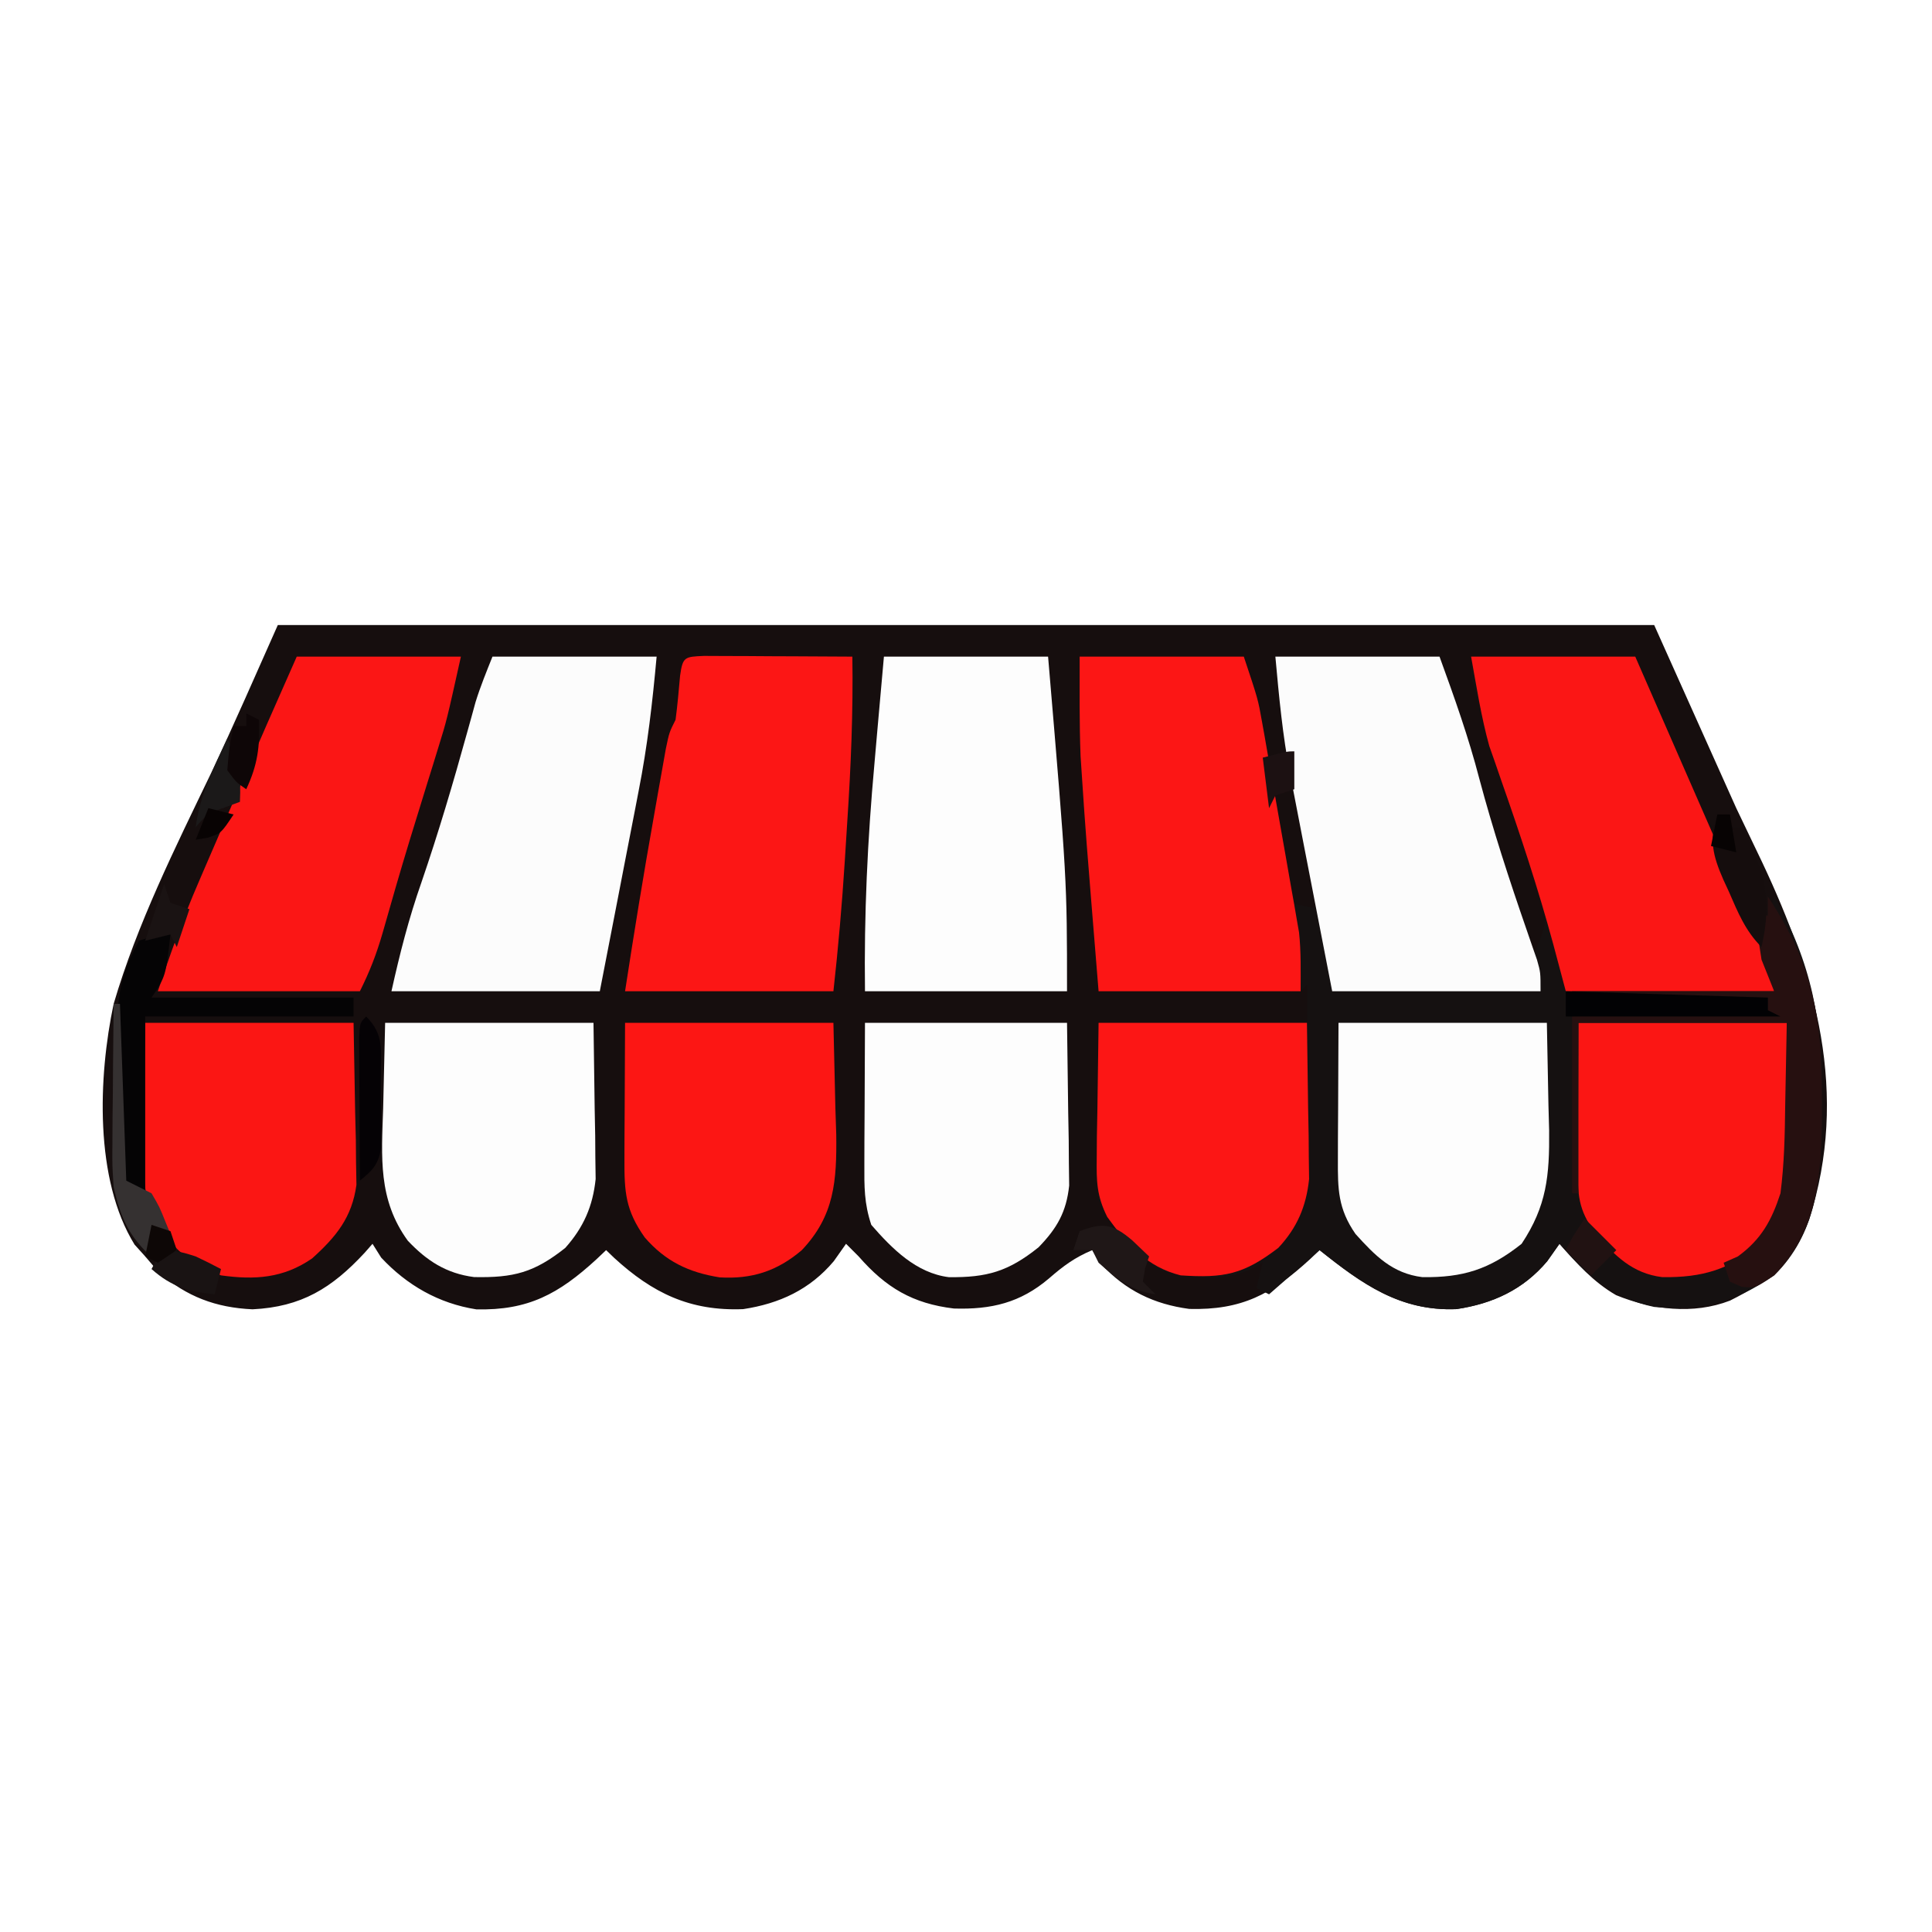 <?xml version="1.0" encoding="UTF-8"?>
<svg version="1.1" xmlns="http://www.w3.org/2000/svg" width="306" height="306">
<path d="M0 0 C71.94 0 143.88 0 218 0 C222.29 9.57 226.58 19.14 231 29 C232.357 31.836 233.715 34.672 235.113 37.594 C243.618 55.626 248.914 74.217 242.547 94.145 C240.097 100.873 236.228 103.886 230 107 C224.184 109.251 217.617 108.438 211.965 106.133 C208.382 104.067 205.706 101.087 203 98 C202.041 99.361 202.041 99.361 201.062 100.75 C197.277 105.25 192.449 107.487 186.664 108.348 C177.77 108.697 171.678 104.36 165 99 C164.492 99.482 163.984 99.964 163.461 100.461 C157.435 105.99 152.661 108.526 144.375 108.316 C138.738 107.565 134.297 105.392 130.438 101.25 C129.963 100.507 129.489 99.765 129 99 C126.214 100.179 124.444 101.483 122.125 103.5 C117.598 107.337 113.029 108.432 107.082 108.25 C100.565 107.468 96.32 104.955 92 100 C91.34 99.34 90.68 98.68 90 98 C89.041 99.361 89.041 99.361 88.062 100.75 C84.286 105.24 79.469 107.476 73.699 108.348 C65.291 108.682 59.355 105.807 53.25 100.207 C52.837 99.809 52.425 99.41 52 99 C51.492 99.482 50.984 99.964 50.461 100.461 C44.497 105.934 39.663 108.578 31.441 108.383 C25.475 107.447 20.454 104.558 16.375 100.188 C15.921 99.466 15.467 98.744 15 98 C14.588 98.471 14.175 98.941 13.75 99.426 C8.549 105.033 3.739 107.996 -4 108.375 C-9.818 108.112 -14.419 106.371 -18.812 102.562 C-19.534 101.717 -20.256 100.871 -21 100 C-21.557 99.381 -22.114 98.763 -22.688 98.125 C-29.072 87.788 -28.443 71.532 -26 60 C-22.279 47.34 -16.271 35.298 -10.561 23.439 C-6.91 15.686 -3.48 7.831 0 0 Z " fill="#160E0E" transform="translate(44,99)"/>
<path d="M0 0 C8.58 0 17.16 0 26 0 C27.479 4.437 28.508 8.242 29.289 12.789 C29.508 14.06 29.727 15.331 29.953 16.641 C30.118 17.622 30.118 17.622 30.287 18.623 C30.625 20.627 30.972 22.63 31.32 24.633 C33 34.471 33 34.471 33 39 C34.65 39.33 36.3 39.66 38 40 C38.339 41.415 38.671 42.832 39 44.25 C39.186 45.039 39.371 45.828 39.562 46.641 C40 49 40 49 40 53 C50.89 53 61.78 53 73 53 C72.505 50.03 72.505 50.03 72 47 C72.516 45.777 72.516 45.777 73.042 44.53 C74.382 40.99 73.498 39.08 72.332 35.52 C71.933 34.272 71.534 33.025 71.123 31.74 C70.687 30.431 70.25 29.122 69.812 27.812 C69.394 26.523 68.976 25.234 68.561 23.943 C67.753 21.445 66.94 18.947 66.124 16.452 C65.128 13.394 64.147 10.334 63.199 7.262 C62.964 6.502 62.729 5.742 62.487 4.96 C62 3 62 3 62 0 C70.58 0 79.16 0 88 0 C88.941 2.159 89.882 4.318 90.852 6.543 C91.785 8.681 92.718 10.82 93.652 12.958 C94.29 14.421 94.928 15.884 95.566 17.347 C99.604 26.617 103.718 35.84 108 45 C107.505 43.02 107.505 43.02 107 41 C107.66 41 108.32 41 109 41 C109.33 40.01 109.66 39.02 110 38 C115.964 48.513 117.668 57.91 117.625 70 C117.623 71.24 117.621 72.479 117.619 73.757 C117.422 82.662 116.699 91.487 110 98 C103.845 102.242 98.452 103.719 91 103 C84.331 101.615 80.406 98.026 76 93 C75.041 94.361 75.041 94.361 74.062 95.75 C70.277 100.25 65.449 102.487 59.664 103.348 C50.711 103.699 44.766 99.341 38 94 C35.36 96.31 32.72 98.62 30 101 C29.34 100.67 28.68 100.34 28 100 C28.33 98.68 28.66 97.36 29 96 C28.432 96.325 27.863 96.65 27.277 96.984 C22.838 98.964 17.886 98.472 13.25 97.312 C8.591 94.595 5.388 90.785 3 86 C2.659 82.862 2.659 82.862 2.707 79.387 C2.715 78.262 2.722 77.138 2.73 75.979 C2.771 73.855 2.771 73.855 2.812 71.688 C2.874 67.171 2.936 62.654 3 58 C13.89 58 24.78 58 36 58 C36 56.02 36 54.04 36 52 C35.67 52.33 35.34 52.66 35 53 C32.624 53.088 30.278 53.115 27.902 53.098 C26.839 53.096 26.839 53.096 25.754 53.093 C23.482 53.088 21.21 53.075 18.938 53.062 C17.4 53.057 15.863 53.053 14.326 53.049 C10.551 53.038 6.775 53.021 3 53 C1.005 28.721 1.005 28.721 0.375 19.188 C0.3 18.067 0.225 16.947 0.148 15.793 C-0.057 10.532 0 5.265 0 0 Z " fill="#151111" transform="translate(171,104)"/>
<path d="M0 0 C8.58 0 17.16 0 26 0 C28.251 6.752 28.251 6.752 28.87 10.242 C29.01 11.02 29.15 11.798 29.294 12.599 C29.437 13.421 29.579 14.243 29.727 15.09 C29.879 15.953 30.032 16.815 30.189 17.704 C30.509 19.522 30.826 21.34 31.142 23.158 C31.623 25.926 32.116 28.693 32.609 31.459 C32.92 33.232 33.23 35.004 33.539 36.777 C33.686 37.597 33.833 38.417 33.984 39.262 C34.185 40.434 34.185 40.434 34.389 41.629 C34.507 42.306 34.626 42.983 34.748 43.68 C35.084 46.77 35 49.892 35 53 C24.44 53 13.88 53 3 53 C0.937 27.692 0.937 27.692 0.375 19.188 C0.3 18.067 0.225 16.947 0.148 15.793 C-0.057 10.532 0 5.265 0 0 Z " fill="#FC1615" transform="translate(171,104)"/>
<path d="M0 0 C8.58 0 17.16 0 26 0 C28.373 6.527 30.585 12.717 32.312 19.375 C34.464 27.429 37.033 35.308 39.765 43.183 C40.055 44.029 40.345 44.875 40.645 45.746 C40.906 46.496 41.167 47.245 41.437 48.017 C42 50 42 50 42 53 C31.11 53 20.22 53 9 53 C7.874 47.221 6.751 41.441 5.637 35.66 C5.258 33.698 4.877 31.736 4.493 29.774 C3.94 26.938 3.393 24.1 2.848 21.262 C2.678 20.4 2.508 19.538 2.333 18.65 C1.138 12.379 0.585 6.432 0 0 Z " fill="#FCFCFC" transform="translate(202,104)"/>
<path d="M0 0 C1.084 0.005 2.168 0.01 3.285 0.016 C4.455 0.019 5.625 0.022 6.83 0.026 C8.062 0.034 9.293 0.042 10.562 0.051 C12.416 0.058 12.416 0.058 14.306 0.065 C17.371 0.077 20.435 0.093 23.5 0.114 C23.64 8.838 23.272 17.495 22.7 26.196 C22.562 28.308 22.43 30.421 22.299 32.533 C21.86 39.426 21.263 46.241 20.5 53.114 C9.61 53.114 -1.28 53.114 -12.5 53.114 C-11.076 43.855 -9.582 34.643 -7.938 25.426 C-7.717 24.166 -7.496 22.906 -7.268 21.608 C-7.054 20.409 -6.841 19.211 -6.621 17.977 C-6.43 16.897 -6.238 15.817 -6.041 14.705 C-5.5 12.114 -5.5 12.114 -4.5 10.114 C-4.192 7.783 -3.991 5.451 -3.781 3.11 C-3.361 0.126 -3.053 0.139 0 0 Z " fill="#FC1615" transform="translate(111.5,103.886)"/>
<path d="M0 0 C8.58 0 17.16 0 26 0 C25.339 7.271 24.554 14.15 23.152 21.262 C22.976 22.178 22.8 23.095 22.619 24.04 C22.063 26.923 21.501 29.805 20.938 32.688 C20.556 34.661 20.175 36.634 19.795 38.607 C18.87 43.406 17.935 48.203 17 53 C6.11 53 -4.78 53 -16 53 C-14.668 47.006 -13.262 41.485 -11.25 35.75 C-8.558 27.904 -6.216 19.988 -4.005 11.993 C-3.771 11.154 -3.538 10.314 -3.297 9.449 C-3.094 8.71 -2.891 7.971 -2.683 7.21 C-1.926 4.76 -0.952 2.381 0 0 Z " fill="#FCFCFC" transform="translate(78,104)"/>
<path d="M0 0 C8.58 0 17.16 0 26 0 C26.918 2.101 27.836 4.202 28.781 6.367 C29.379 7.734 29.976 9.101 30.574 10.468 C31.538 12.674 32.502 14.88 33.465 17.086 C38.043 27.577 38.043 27.577 42.711 38.027 C43.273 39.272 43.273 39.272 43.846 40.542 C44.514 42.016 45.187 43.489 45.865 44.958 C47.168 47.835 48 49.801 48 53 C37.11 53 26.22 53 15 53 C14.34 50.525 13.68 48.05 13 45.5 C10.619 36.738 7.778 28.155 4.768 19.59 C4.438 18.633 4.109 17.677 3.77 16.691 C3.477 15.858 3.184 15.025 2.882 14.166 C1.589 9.524 0.862 4.741 0 0 Z " fill="#FB1615" transform="translate(233,104)"/>
<path d="M0 0 C8.58 0 17.16 0 26 0 C29 35.4 29 35.4 29 53 C18.44 53 7.88 53 -3 53 C-3.156 40.866 -2.599 29.016 -1.5 16.938 C-1.355 15.281 -1.21 13.624 -1.066 11.967 C-0.72 7.977 -0.36 3.989 0 0 Z " fill="#FDFDFD" transform="translate(140,104)"/>
<path d="M0 0 C8.58 0 17.16 0 26 0 C23.751 10.119 23.751 10.119 22.449 14.312 C22.165 15.235 21.881 16.158 21.589 17.108 C21.291 18.062 20.994 19.017 20.688 20 C20.062 22.027 19.437 24.054 18.812 26.082 C18.506 27.078 18.199 28.074 17.883 29.1 C16.399 33.974 14.984 38.869 13.598 43.771 C12.641 47.094 11.56 49.88 10 53 C-0.56 53 -11.12 53 -22 53 C-20.033 47.099 -18.031 41.457 -15.566 35.781 C-15.247 35.038 -14.928 34.296 -14.599 33.53 C-13.59 31.185 -12.576 28.843 -11.562 26.5 C-10.887 24.931 -10.212 23.362 -9.537 21.793 C-6.4 14.509 -3.221 7.248 0 0 Z " fill="#FB1615" transform="translate(47,104)"/>
<path d="M0 0 C10.89 0 21.78 0 33 0 C33.083 4.29 33.165 8.58 33.25 13 C33.286 14.337 33.323 15.674 33.36 17.051 C33.427 24.195 32.988 28.994 29 35 C23.876 39.078 19.697 40.365 13.281 40.281 C8.525 39.695 5.776 36.86 2.688 33.438 C-0.088 29.429 -0.119 26.344 -0.098 21.582 C-0.095 20.453 -0.093 19.323 -0.09 18.159 C-0.081 16.725 -0.072 15.29 -0.062 13.812 C-0.042 9.254 -0.021 4.696 0 0 Z " fill="#FDFDFD" transform="translate(212,162)"/>
<path d="M0 0 C10.89 0 21.78 0 33 0 C33.062 4.496 33.124 8.992 33.188 13.625 C33.228 15.736 33.228 15.736 33.27 17.889 C33.278 19.011 33.285 20.133 33.293 21.289 C33.309 22.431 33.324 23.572 33.341 24.749 C32.887 29.078 31.449 32.448 28.465 35.645 C22.93 39.877 19.847 40.453 13 40 C7.641 38.66 4.539 35.129 1.37 30.745 C-0.3 27.398 -0.344 25.115 -0.293 21.387 C-0.285 20.262 -0.278 19.138 -0.27 17.979 C-0.243 16.563 -0.216 15.147 -0.188 13.688 C-0.126 9.171 -0.064 4.654 0 0 Z " fill="#FC1615" transform="translate(174,162)"/>
<path d="M0 0 C10.89 0 21.78 0 33 0 C33.155 6.683 33.155 6.683 33.312 13.5 C33.358 14.889 33.404 16.278 33.45 17.709 C33.532 25.018 33.189 30.523 28 36 C24.085 39.339 20.066 40.621 14.98 40.316 C10.034 39.526 6.387 37.757 3.125 34 C0.056 29.667 -0.121 26.774 -0.098 21.582 C-0.095 20.453 -0.093 19.323 -0.09 18.159 C-0.081 16.725 -0.072 15.29 -0.062 13.812 C-0.042 9.254 -0.021 4.696 0 0 Z " fill="#FC1614" transform="translate(99,162)"/>
<path d="M0 0 C10.89 0 21.78 0 33 0 C33.062 4.496 33.124 8.992 33.188 13.625 C33.228 15.736 33.228 15.736 33.27 17.889 C33.278 19.011 33.285 20.133 33.293 21.289 C33.309 22.431 33.324 23.572 33.341 24.749 C32.889 29.063 31.428 32.397 28.535 35.645 C23.617 39.545 20.381 40.398 14.086 40.27 C9.655 39.697 6.578 37.666 3.594 34.516 C-1.158 27.968 -0.568 21.306 -0.312 13.5 C-0.209 9.045 -0.106 4.59 0 0 Z " fill="#FDFDFD" transform="translate(61,162)"/>
<path d="M0 0 C10.89 0 21.78 0 33 0 C33.083 4.29 33.165 8.58 33.25 13 C33.286 14.337 33.323 15.674 33.36 17.051 C33.427 24.195 32.988 28.994 29 35 C23.876 39.078 19.697 40.365 13.281 40.281 C8.5 39.692 5.75 36.852 2.688 33.375 C-0.093 29.462 -0.119 27.264 -0.098 22.461 C-0.095 21.288 -0.093 20.116 -0.09 18.908 C-0.081 17.412 -0.072 15.916 -0.062 14.375 C-0.042 9.631 -0.021 4.888 0 0 Z " fill="#FB1614" transform="translate(250,162)"/>
<path d="M0 0 C10.89 0 21.78 0 33 0 C33.083 4.661 33.165 9.322 33.25 14.125 C33.286 15.584 33.323 17.044 33.36 18.547 C33.37 19.71 33.38 20.873 33.391 22.07 C33.412 23.254 33.433 24.437 33.454 25.657 C32.752 30.828 30.241 33.88 26.438 37.312 C21.891 40.46 17.36 40.746 12 40 C6.477 37.926 3.333 34.968 0.779 29.555 C-0.859 24.181 -0.401 18.559 -0.25 13 C-0.168 8.71 -0.085 4.42 0 0 Z " fill="#FB1614" transform="translate(23,162)"/>
<path d="M0 0 C10.56 0 21.12 0 32 0 C32.062 4.682 32.124 9.364 32.188 14.188 C32.228 16.39 32.228 16.39 32.27 18.637 C32.278 19.803 32.285 20.968 32.293 22.168 C32.309 23.357 32.324 24.545 32.341 25.77 C31.898 29.969 30.412 32.544 27.5 35.547 C22.694 39.402 19.298 40.354 13.281 40.285 C8.117 39.64 4.299 35.788 1 32 C-0.139 28.582 -0.113 25.965 -0.098 22.363 C-0.095 21.193 -0.093 20.023 -0.09 18.818 C-0.081 17.331 -0.072 15.844 -0.062 14.312 C-0.042 9.589 -0.021 4.866 0 0 Z " fill="#FDFDFD" transform="translate(137,162)"/>
<path d="M0 0 C7.072 10.608 8.567 19.067 8.562 31.812 C8.565 33.064 8.567 34.316 8.569 35.605 C8.406 44.801 7.661 53.131 1 60 C-2 62 -2 62 -4.125 61.812 C-4.744 61.544 -5.362 61.276 -6 61 C-6.33 60.01 -6.66 59.02 -7 58 C-5.886 57.505 -5.886 57.505 -4.75 57 C-1.031 54.295 0.604 51.289 2 47 C2.606 42.332 2.694 37.703 2.75 33 C2.833 28.71 2.915 24.42 3 20 C-7.89 20 -18.78 20 -30 20 C-30 28.91 -30 37.82 -30 47 C-30.33 47 -30.66 47 -31 47 C-31 37.76 -31 28.52 -31 19 C-15.655 18.505 -15.655 18.505 0 18 C0 17.34 0 16.68 0 16 C-10.23 16 -20.46 16 -31 16 C-31 15.67 -31 15.34 -31 15 C-20.44 15 -9.88 15 1 15 C0.34 13.35 -0.32 11.7 -1 10 C-1.381 7.674 -1.725 5.341 -2 3 C-1.34 3 -0.68 3 0 3 C0 2.01 0 1.02 0 0 Z " fill="#261010" transform="translate(280,142)"/>
<path d="M0 0 C-0.75 6.625 -0.75 6.625 -3 10 C7.56 10 18.12 10 29 10 C29 10.99 29 11.98 29 13 C18.11 13 7.22 13 -4 13 C-4 22.24 -4 31.48 -4 41 C-5.32 40.34 -6.64 39.68 -8 39 C-8.075 34.713 -8.129 30.427 -8.165 26.14 C-8.18 24.684 -8.2 23.228 -8.226 21.773 C-8.263 19.67 -8.28 17.568 -8.293 15.465 C-8.309 14.203 -8.324 12.941 -8.341 11.64 C-7.94 7.356 -7.036 4.776 -5 1 C-2 0 -2 0 0 0 Z " fill="#050405" transform="translate(27,148)"/>
<path d="M0 0 C15.84 0.495 15.84 0.495 32 1 C32 1.66 32 2.32 32 3 C32.66 3.33 33.32 3.66 34 4 C22.78 4 11.56 4 0 4 C0 2.68 0 1.36 0 0 Z " fill="#020204" transform="translate(248,157)"/>
<path d="M0 0 C0.33 0 0.66 0 1 0 C1.33 9.24 1.66 18.48 2 28 C3.32 28.66 4.64 29.32 6 30 C7.266 32.164 7.266 32.164 8.25 34.625 C8.585 35.442 8.92 36.26 9.266 37.102 C9.508 37.728 9.75 38.355 10 39 C9.01 39.66 8.02 40.32 7 41 C2.684 37.252 1.251 34.539 0 29 C-0.227 25.543 -0.227 25.543 -0.195 21.973 C-0.189 20.687 -0.182 19.401 -0.176 18.076 C-0.159 16.738 -0.142 15.4 -0.125 14.062 C-0.115 12.697 -0.106 11.332 -0.098 9.967 C-0.074 6.644 -0.041 3.322 0 0 Z " fill="#353131" transform="translate(18,159)"/>
<path d="M0 0 C0.66 0 1.32 0 2 0 C2 0.66 2 1.32 2 2 C2.66 2 3.32 2 4 2 C7.406 8.98 8.758 13.31 7 21 C4.421 18.421 3.248 15.48 1.812 12.188 C1.527 11.571 1.241 10.954 0.947 10.318 C-0.729 6.48 -1.324 4.017 0 0 Z " fill="#150D0D" transform="translate(272,129)"/>
<path d="M0 0 C2.931 2.931 2.292 5.484 2.322 9.494 C2.317 10.951 2.317 10.951 2.312 12.438 C2.329 13.405 2.345 14.372 2.361 15.369 C2.362 16.298 2.363 17.227 2.363 18.184 C2.368 19.461 2.368 19.461 2.372 20.763 C1.926 23.442 1.075 24.316 -1 26 C-1.029 21.854 -1.047 17.708 -1.062 13.562 C-1.071 12.378 -1.079 11.194 -1.088 9.975 C-1.091 8.85 -1.094 7.725 -1.098 6.566 C-1.103 5.524 -1.108 4.482 -1.114 3.408 C-1 1 -1 1 0 0 Z " fill="#050205" transform="translate(58,161)"/>
<path d="M0 0 C0.887 0.846 1.774 1.691 2.688 2.562 C2.481 3.181 2.275 3.8 2.062 4.438 C1.939 5.139 1.815 5.84 1.688 6.562 C2.348 7.223 3.007 7.883 3.688 8.562 C-0.19 7.988 -2.428 6.135 -5.312 3.562 C-5.643 2.902 -5.973 2.243 -6.312 1.562 C-7.303 1.562 -8.293 1.562 -9.312 1.562 C-8.982 0.573 -8.652 -0.417 -8.312 -1.438 C-4.535 -2.882 -2.981 -2.521 0 0 Z " fill="#1F1717" transform="translate(179.312,196.438)"/>
<path d="M0 0 C1.348 0.637 2.686 1.296 4 2 C3.67 3.32 3.34 4.64 3 6 C-1.219 5.521 -3.797 4.834 -7 2 C-5.218 -1.563 -3.414 -1.105 0 0 Z " fill="#191313" transform="translate(31,199)"/>
<path d="M0 0 C1.942 3.516 2.183 5.972 2 10 C1.216 10.289 0.432 10.578 -0.375 10.875 C-3.097 11.849 -3.097 11.849 -5 14 C-4.346 8.93 -2.145 4.58 0 0 Z " fill="#1B1919" transform="translate(36,117)"/>
<path d="M0 0 C0.66 0.33 1.32 0.66 2 1 C2.196 5.219 1.802 8.17 0 12 C-1.562 10.938 -1.562 10.938 -3 9 C-2.688 5.312 -2.688 5.312 -2 2 C-1.34 2 -0.68 2 0 2 C0 1.34 0 0.68 0 0 Z " fill="#0E0607" transform="translate(39,113)"/>
<path d="M0 0 C0.33 0.99 0.66 1.98 1 3 C1.99 3.33 2.98 3.66 4 4 C3.34 5.98 2.68 7.96 2 10 C1.67 9.34 1.34 8.68 1 8 C-0.32 8.33 -1.64 8.66 -3 9 C-2.01 6.03 -1.02 3.06 0 0 Z " fill="#1A1313" transform="translate(26,140)"/>
<path d="M0 0 C1.65 1.65 3.3 3.3 5 5 C3.68 6.32 2.36 7.64 1 9 C-0.32 7.68 -1.64 6.36 -3 5 C-2 3 -2 3 0 0 Z " fill="#211212" transform="translate(251,193)"/>
<path d="M0 0 C0 1.98 0 3.96 0 6 C-0.99 6.33 -1.98 6.66 -3 7 C-3.33 7.66 -3.66 8.32 -4 9 C-4.33 6.36 -4.66 3.72 -5 1 C-1.125 0 -1.125 0 0 0 Z " fill="#1C1112" transform="translate(205,119)"/>
<path d="M0 0 C0.99 0.33 1.98 0.66 3 1 C3.33 1.99 3.66 2.98 4 4 C3.01 4.66 2.02 5.32 1 6 C0.34 5.67 -0.32 5.34 -1 5 C-0.67 3.35 -0.34 1.7 0 0 Z " fill="#0D0706" transform="translate(24,194)"/>
<path d="M0 0 C0.66 0 1.32 0 2 0 C2.33 1.98 2.66 3.96 3 6 C1.68 5.67 0.36 5.34 -1 5 C-0.67 3.35 -0.34 1.7 0 0 Z " fill="#070303" transform="translate(272,129)"/>
<path d="M0 0 C1.32 0.33 2.64 0.66 4 1 C2 4 2 4 -0.125 4.688 C-0.744 4.791 -1.363 4.894 -2 5 C-1.34 3.35 -0.68 1.7 0 0 Z " fill="#080303" transform="translate(33,128)"/>
</svg>
